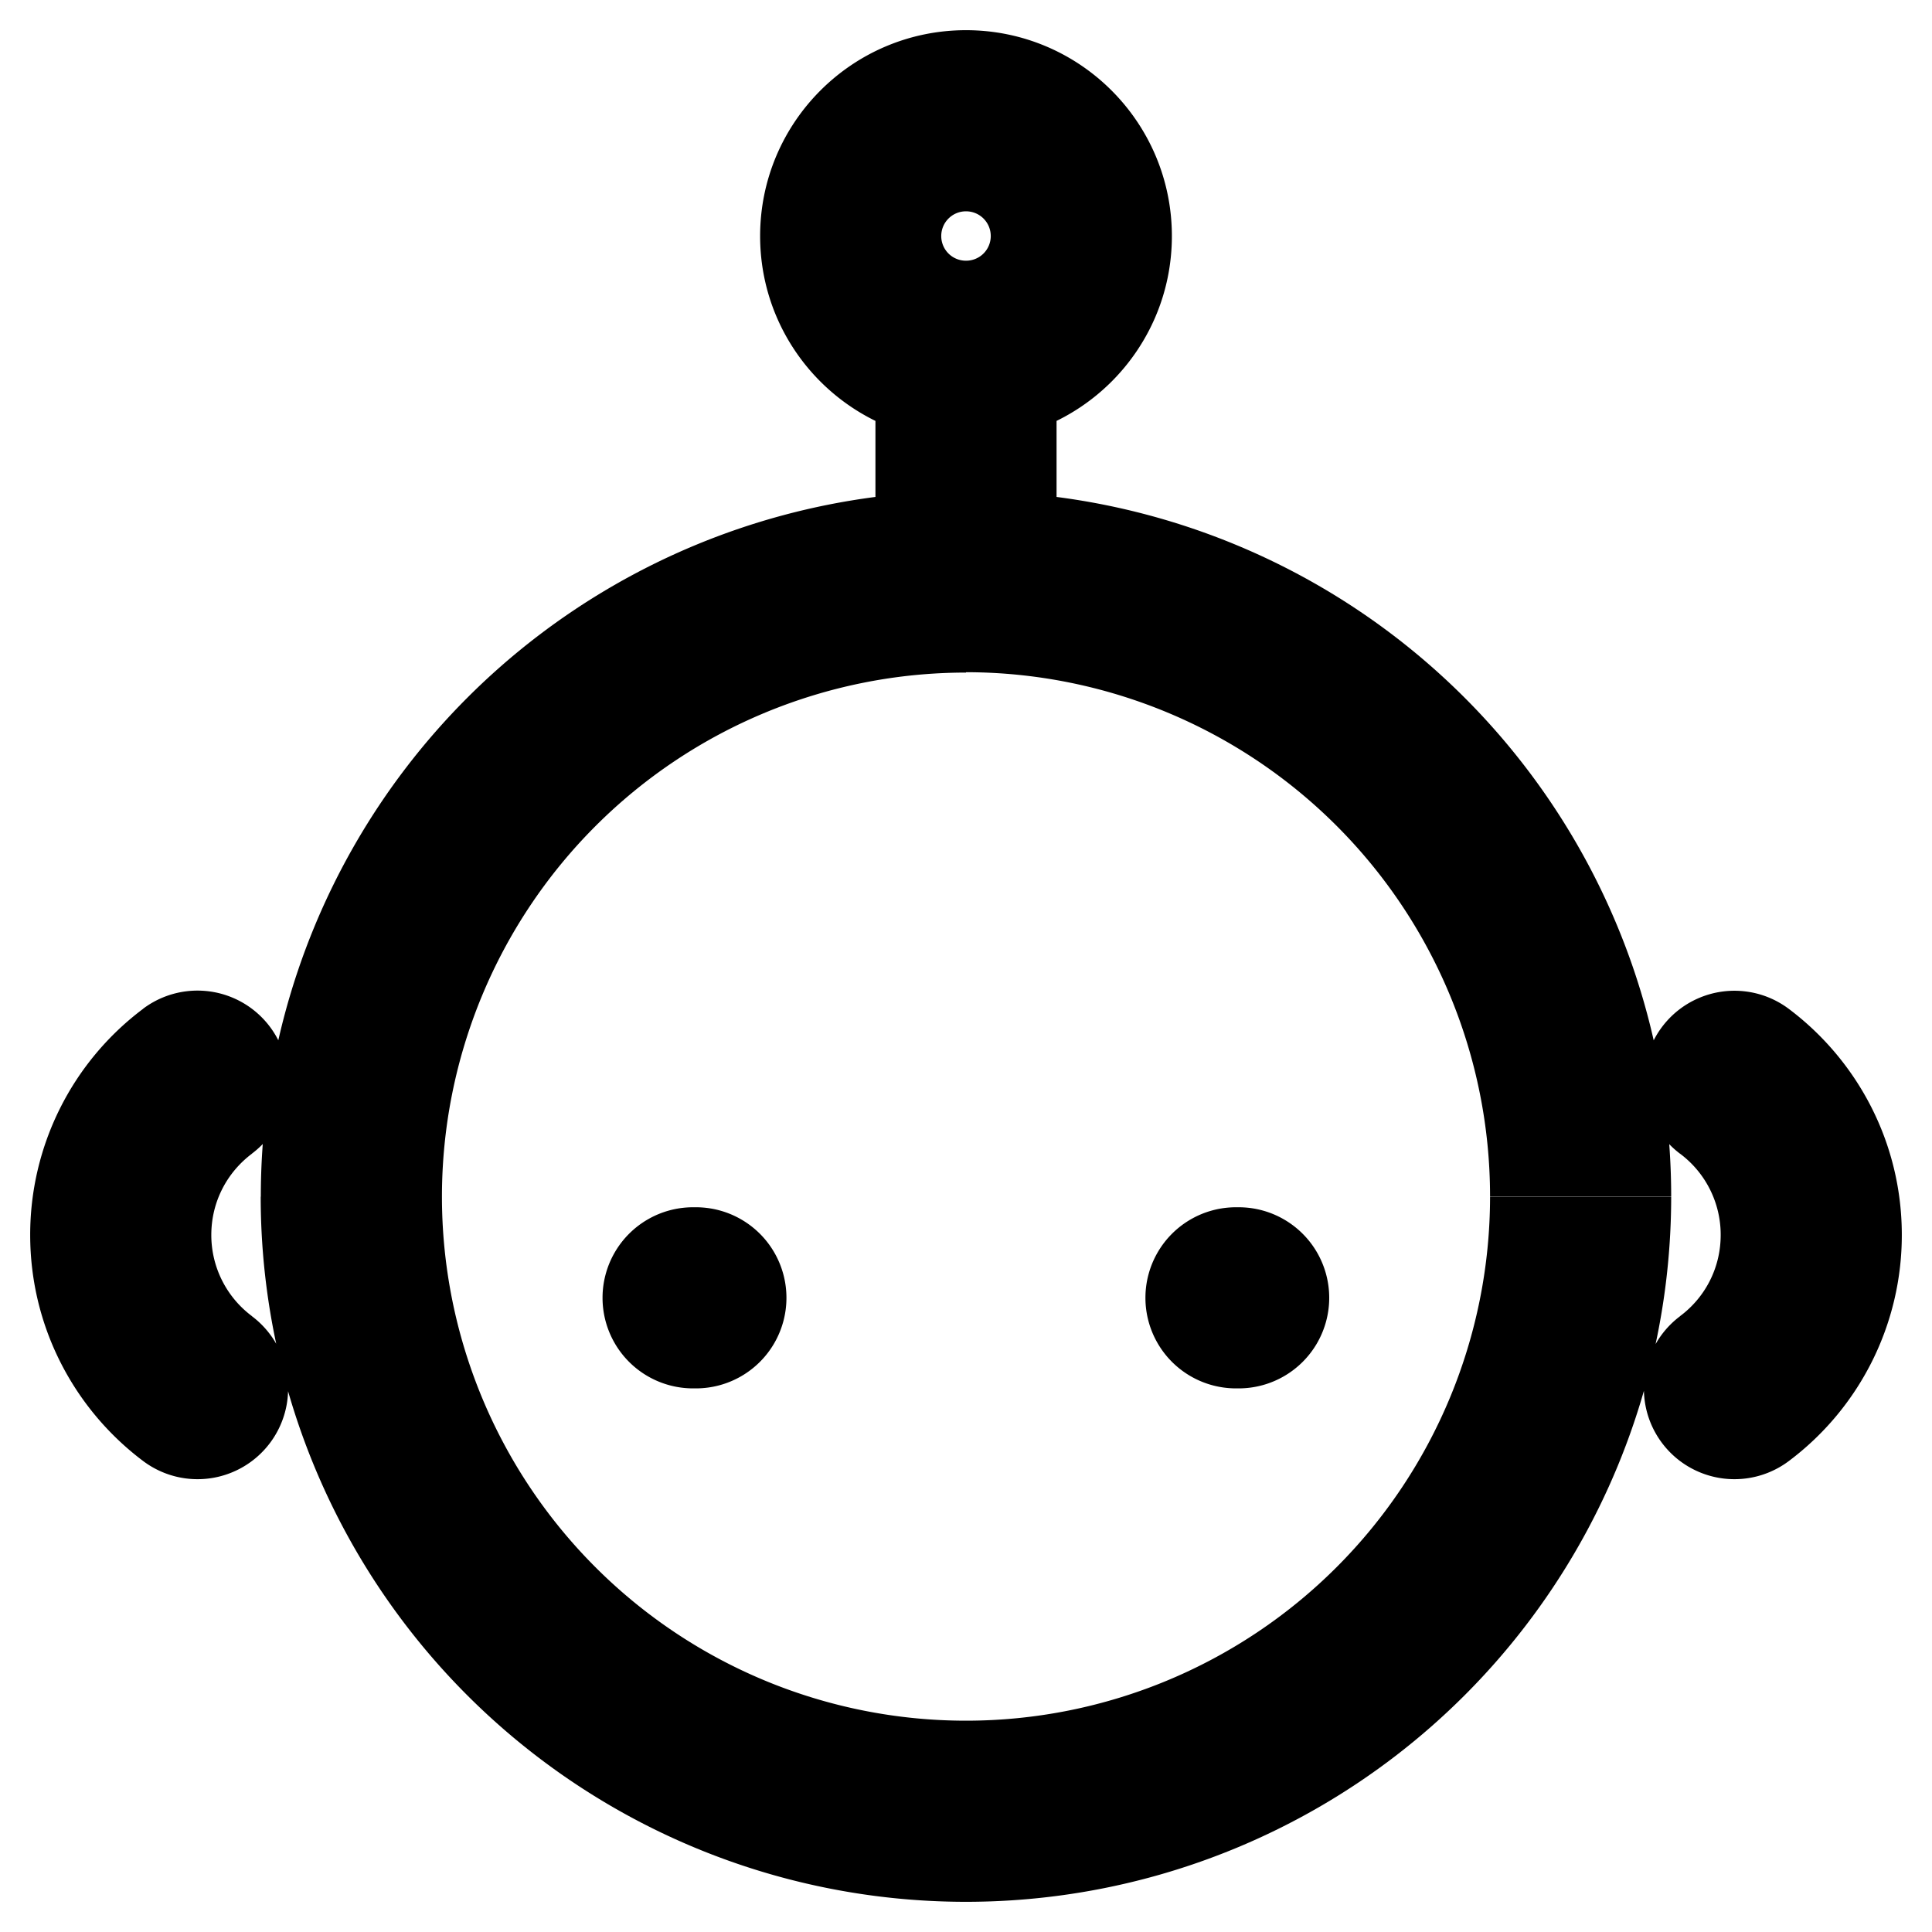 <svg width="16" height="16" viewBox="0 0 16 16" fill="none" xmlns="http://www.w3.org/2000/svg"><path d="M14.814 8.355a.75.75 0 1 0-.9 1.2l.9-1.2Zm-.9 2.545a.75.75 0 1 0 .9 1.2l-.9-1.2ZM2.086 9.554a.75.75 0 1 0-.901-1.2l.9 1.2Zm-.9 2.546a.75.75 0 1 0 .9-1.2l-.9 1.2ZM8 4.818v.75-.75Zm-2.26 5.18a.75.75 0 1 0 0 1.5v-1.5Zm.023 1.5a.75.75 0 0 0 0-1.5v1.5Zm4.473-1.5a.75.75 0 1 0 0 1.5v-1.5Zm.022 1.5a.75.75 0 0 0 0-1.5v1.5Zm3.655-1.944a.838.838 0 0 1 .337.673h1.5c0-.766-.369-1.446-.936-1.872l-.9 1.2Zm.337.673c0 .275-.13.519-.337.673l.901 1.2a2.338 2.338 0 0 0 .936-1.873h-1.5Zm-12.5 0c0-.274.13-.518.337-.673l-.901-1.2a2.338 2.338 0 0 0-.936 1.873h1.5Zm.337.673a.838.838 0 0 1-.337-.673H.25c0 .766.369 1.447.936 1.873l.9-1.2Zm.072-.99A5.84 5.84 0 0 0 8 15.75v-1.5a4.34 4.34 0 0 1-4.34-4.34h-1.5ZM8 15.75a5.84 5.84 0 0 0 5.84-5.84h-1.5A4.34 4.34 0 0 1 8 14.25v1.5Zm5.84-5.84A5.841 5.841 0 0 0 8 4.067v1.5a4.341 4.341 0 0 1 4.34 4.341h1.5ZM8 4.067A5.841 5.841 0 0 0 2.16 9.91h1.5A4.341 4.341 0 0 1 8 5.57v-1.5ZM6.295 1.955c0 .941.763 1.704 1.705 1.704v-1.5a.204.204 0 0 1-.205-.204h-1.5ZM8 3.659c.942 0 1.705-.763 1.705-1.704h-1.5A.204.204 0 0 1 8 2.159v1.5Zm1.705-1.704C9.705 1.014 8.942.25 8 .25v1.5c.113 0 .205.091.205.205h1.5ZM8 .25c-.942 0-1.705.764-1.705 1.705h1.5c0-.114.092-.205.205-.205V.25Zm.75 4.568V2.91h-1.5v1.91h1.5Zm-3.01 6.68h.023v-1.5H5.74v1.5Zm4.496 0h.022v-1.5h-.022v1.5Z" fill="#000"/></svg>